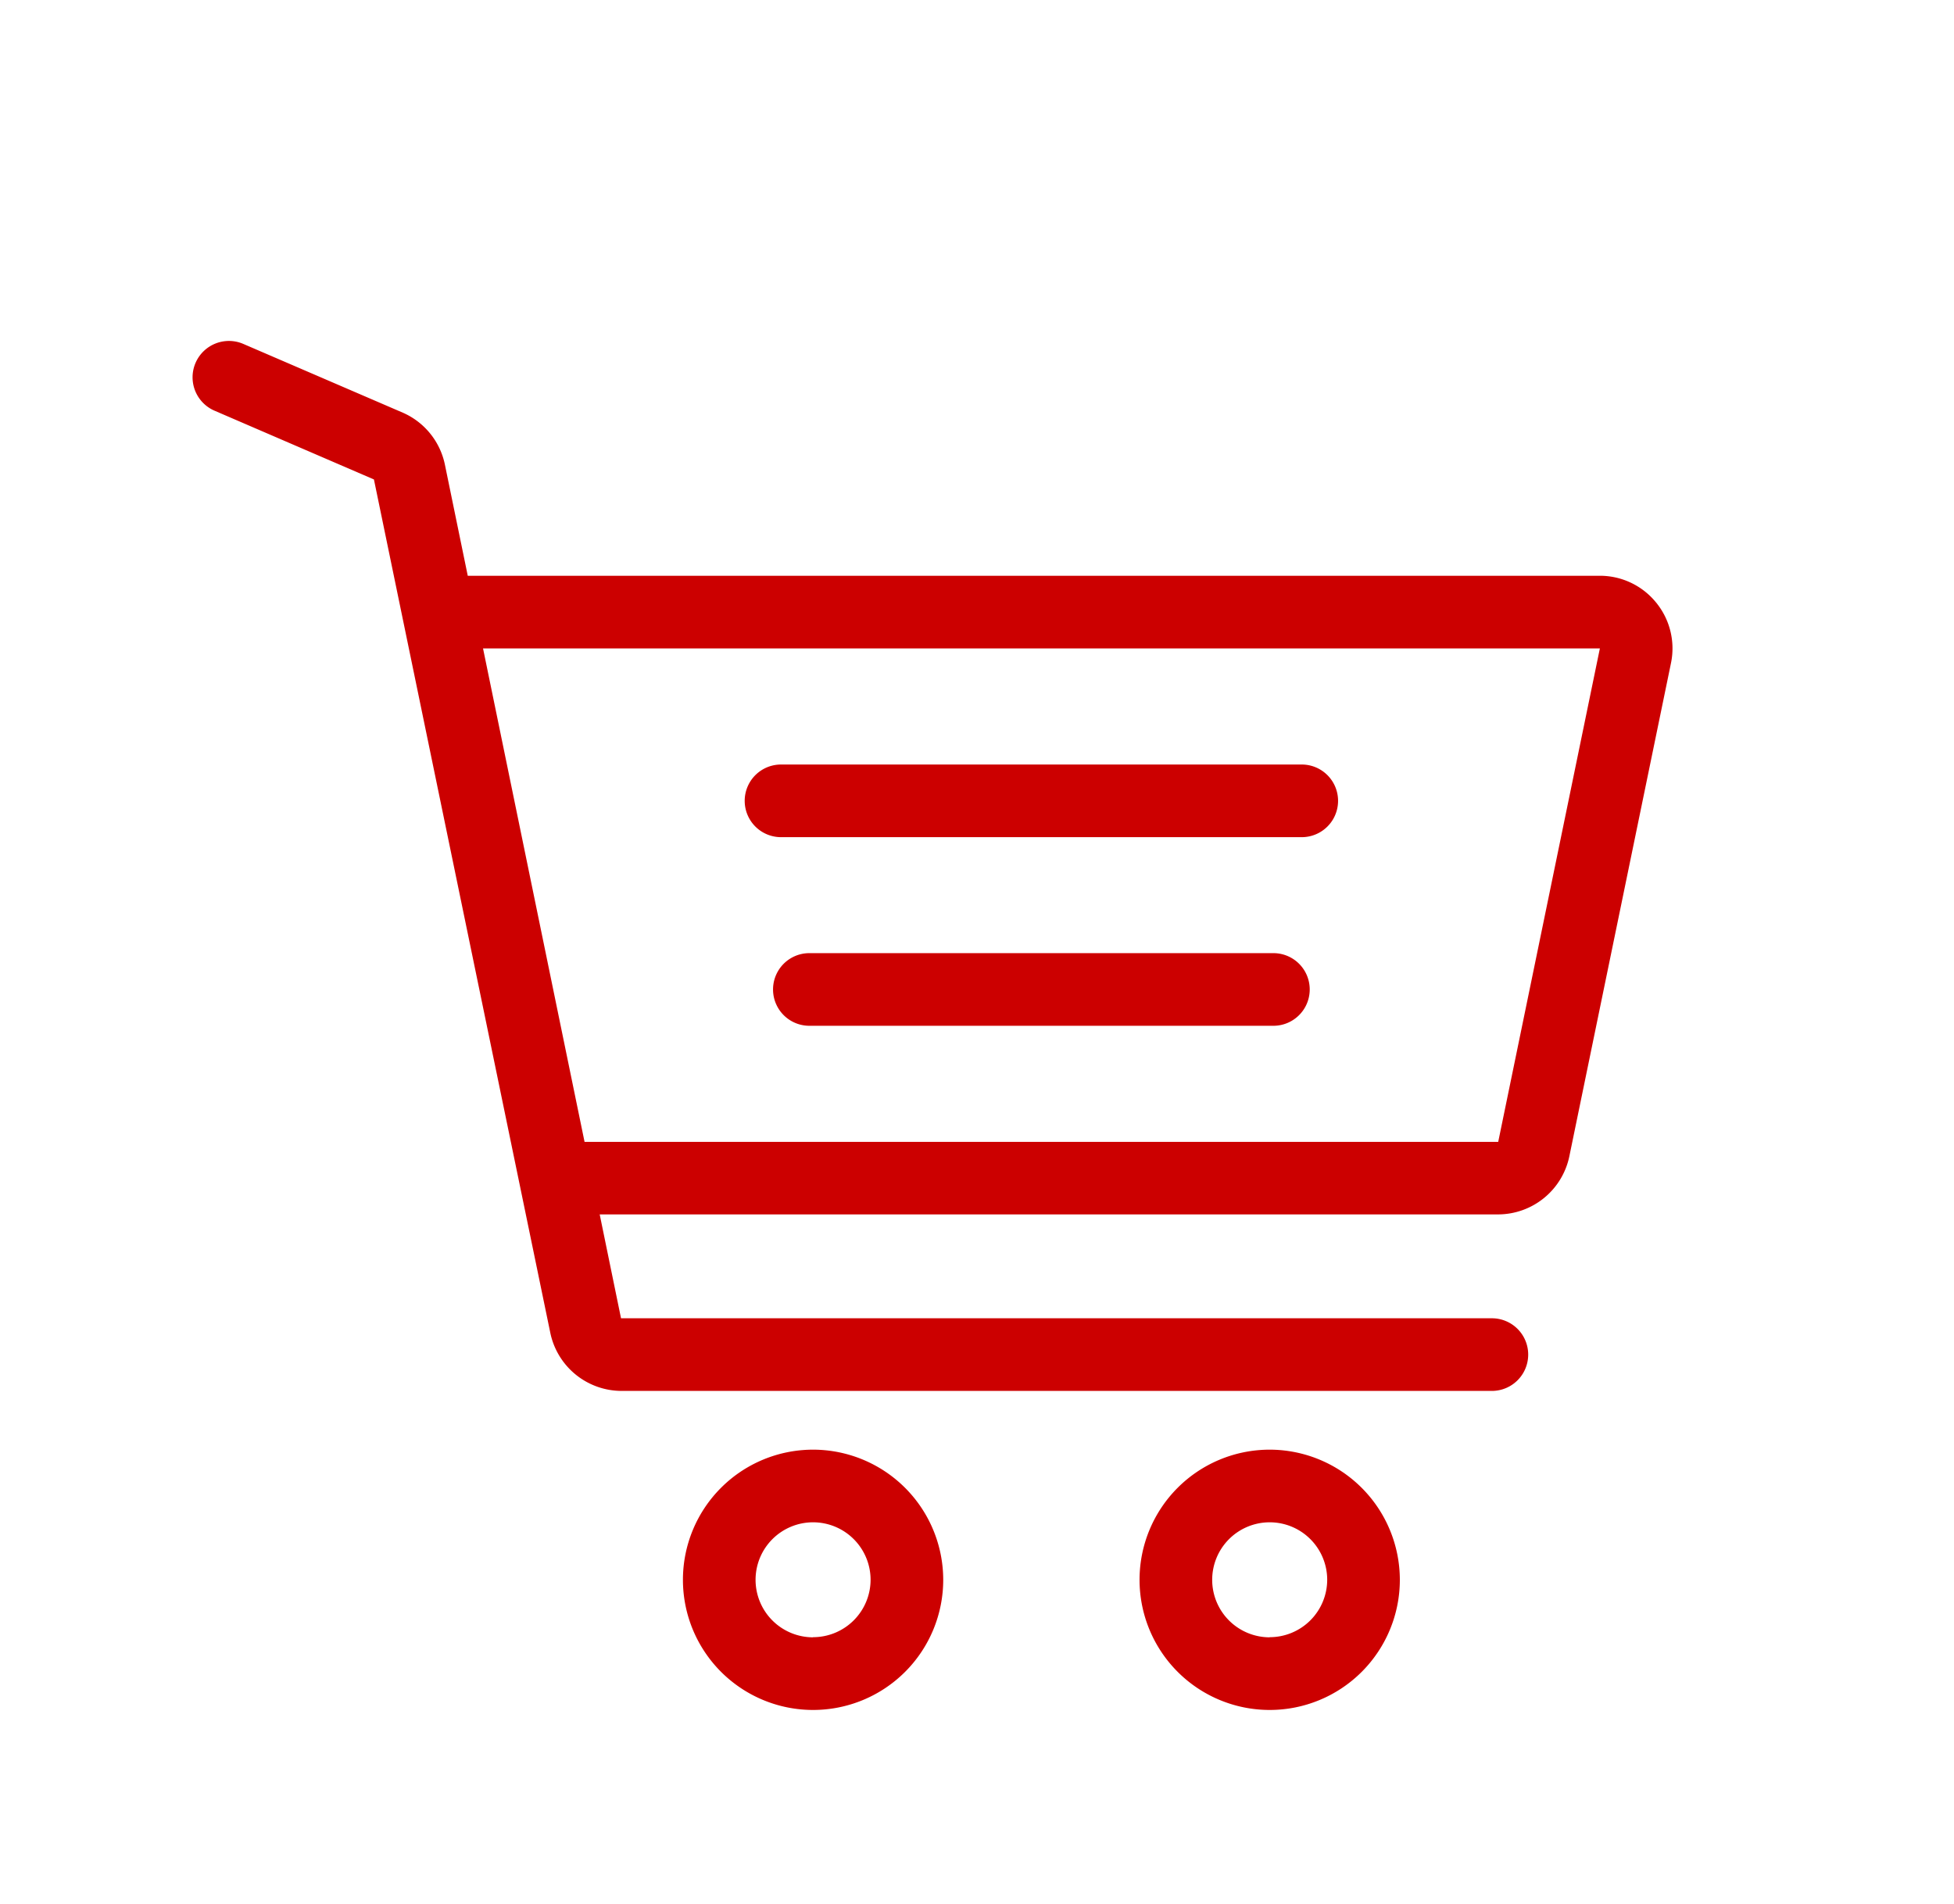 <svg xmlns="http://www.w3.org/2000/svg" viewBox="0 0 142.03 138.41"><defs><style>.a{fill:#cc0000;}</style></defs><title>icone_carrinho</title><path class="a" d="M59.1,105.37a9.46,9.46,0,1,0,9.46,9.46A9.47,9.47,0,0,0,59.1,105.37Zm0,13.64a4.18,4.18,0,1,1,4.18-4.18A4.18,4.18,0,0,1,59.1,119Z"/><path class="a" d="M92.29,105.37a9.46,9.46,0,1,0,9.46,9.46A9.47,9.47,0,0,0,92.29,105.37Zm0,13.64a4.18,4.18,0,1,1,4.18-4.18A4.18,4.18,0,0,1,92.29,119Z"/><path class="a" d="M56.77,60.85H94.62a2.64,2.64,0,1,0,0-5.28H56.77a2.64,2.64,0,0,0,0,5.28Z"/><path class="a" d="M92.56,69.28H58.83a2.64,2.64,0,1,0,0,5.28H92.56a2.64,2.64,0,1,0,0-5.28Z"/><path class="a" d="M120.38,43.8a5.26,5.26,0,0,0-4.09-1.95H34l-1.66-8.07A5.29,5.29,0,0,0,29.29,30L17.69,25a2.64,2.64,0,0,0-2.1,4.85l11.59,5L40,96.88a5.3,5.3,0,0,0,5.17,4.22h63.27a2.64,2.64,0,0,0,0-5.28H45.14l-1.55-7.55H108.9a5.3,5.3,0,0,0,5.17-4.22l7.39-35.86A5.26,5.26,0,0,0,120.38,43.8ZM108.9,83H42.49L35.11,47.13h81.18Z"/></svg>
